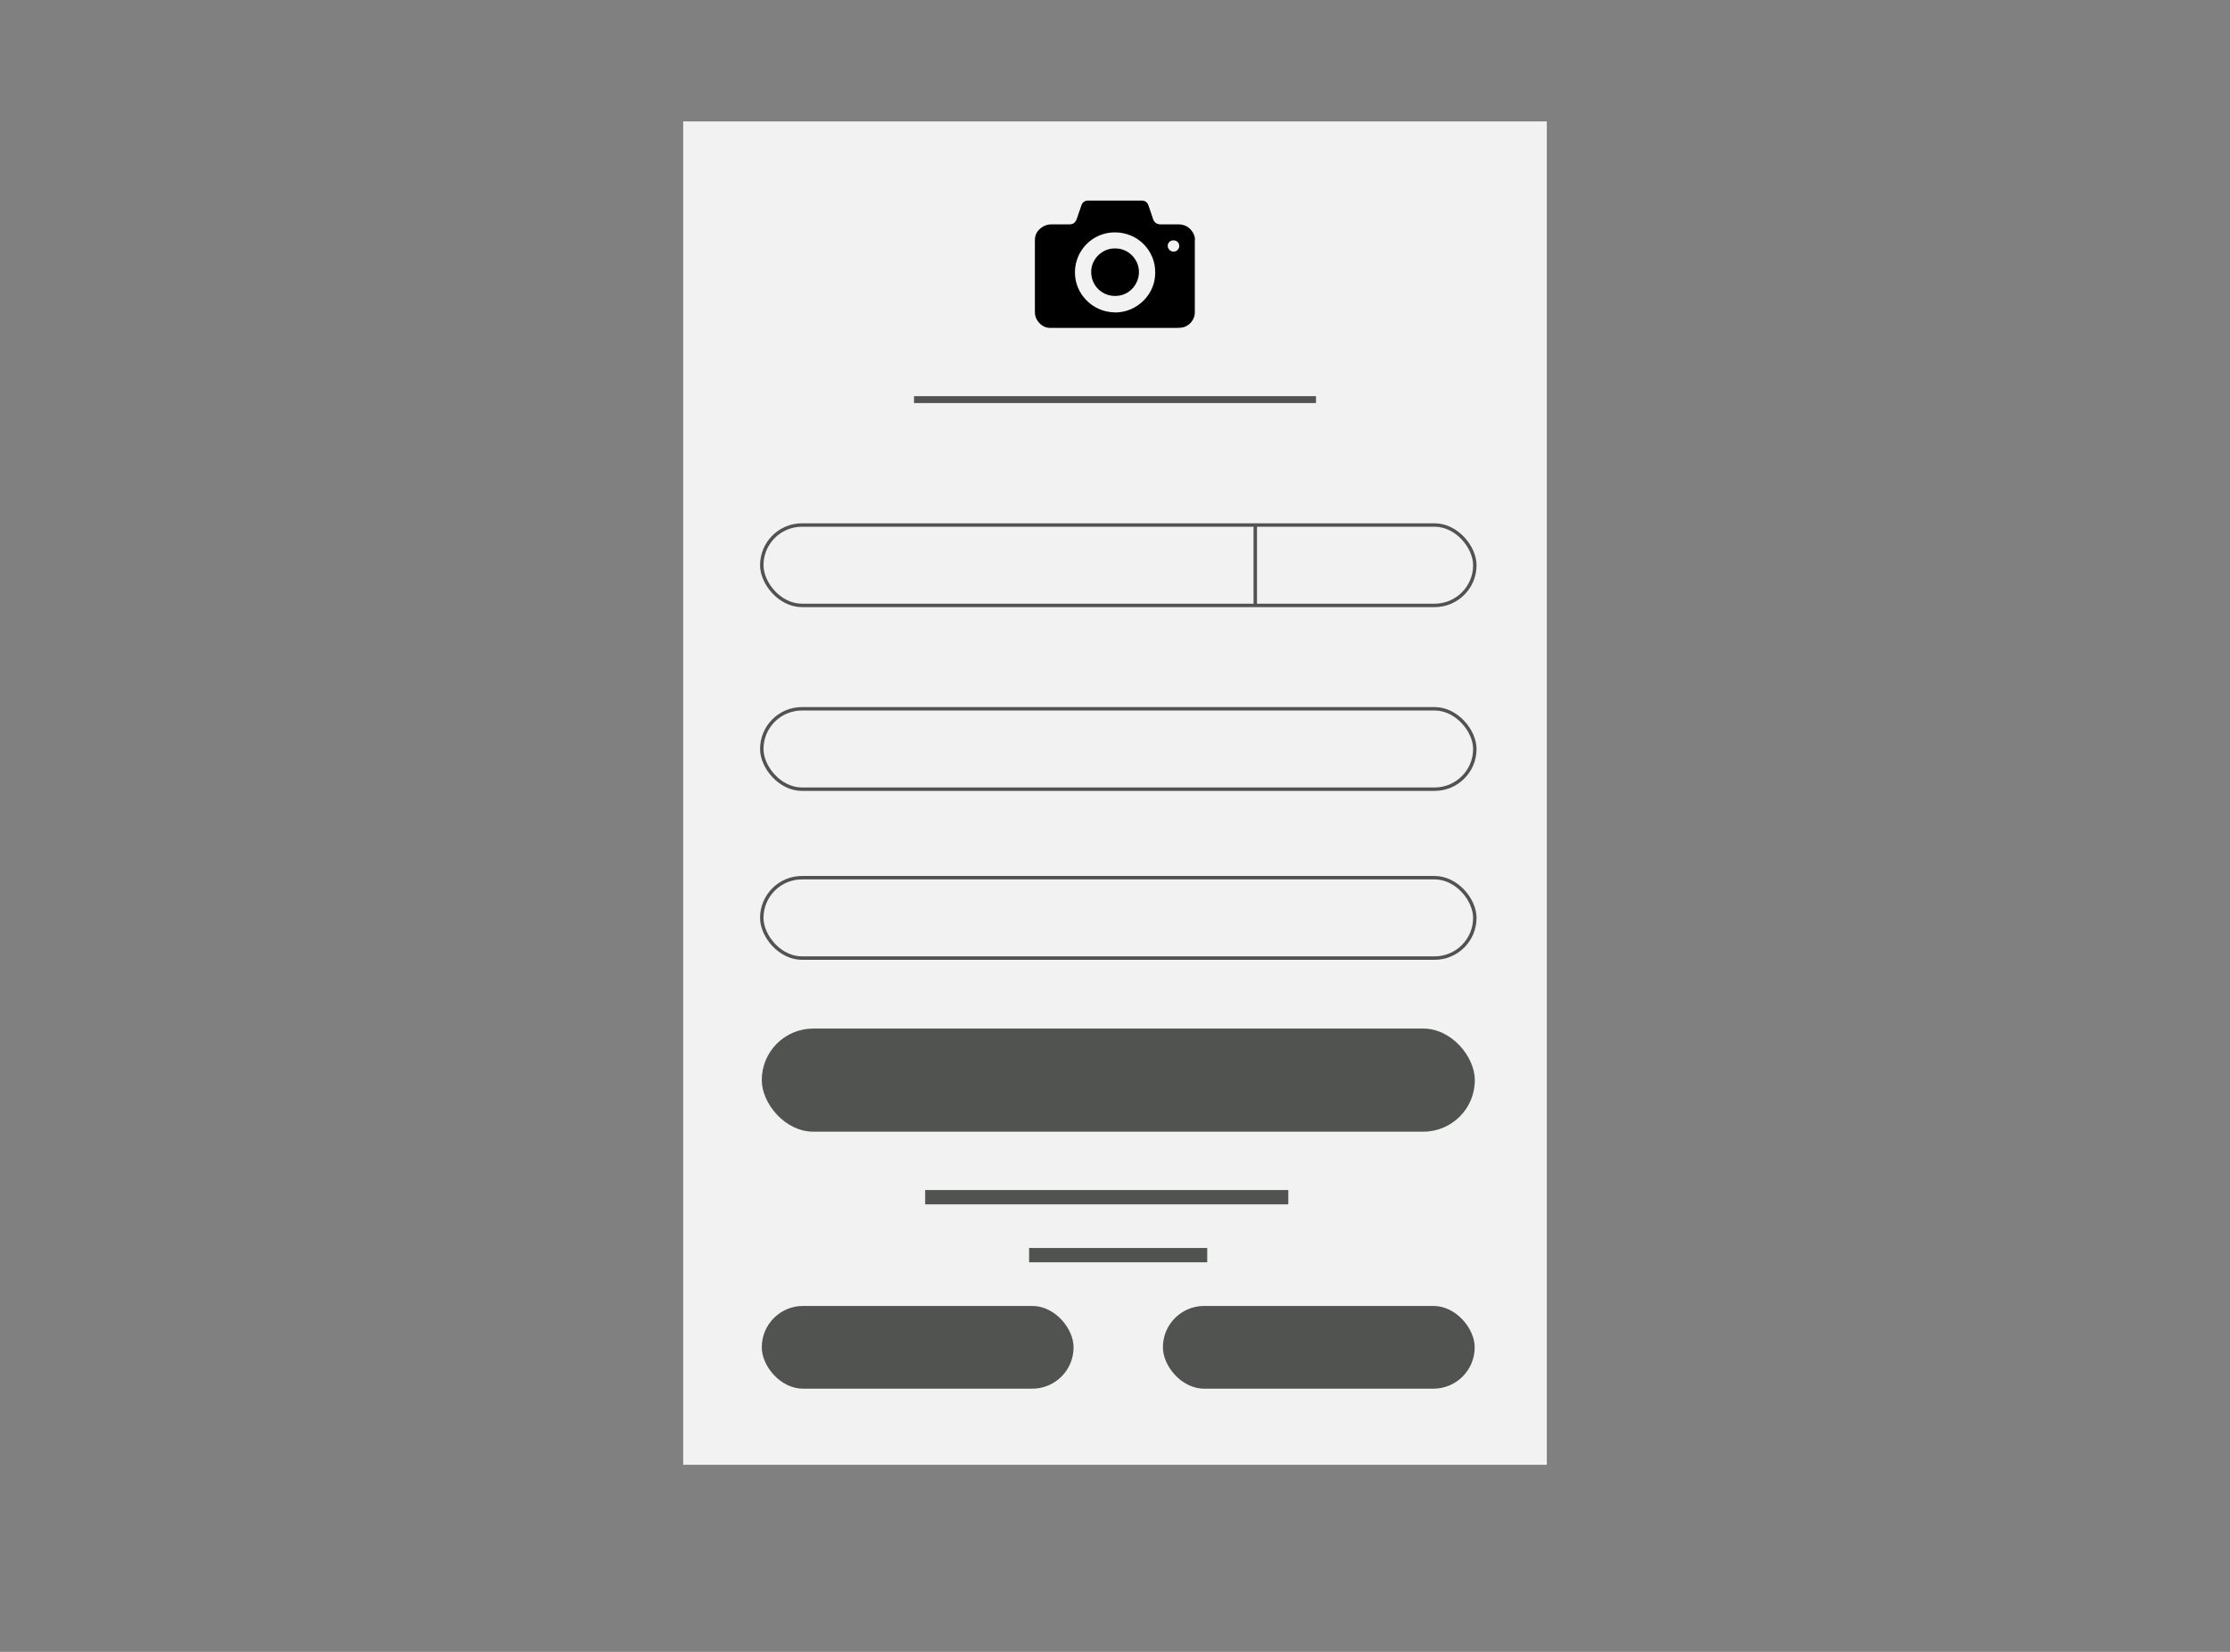 <?xml version="1.0" encoding="UTF-8"?>
<svg id="Layer_1" data-name="Layer 1" xmlns="http://www.w3.org/2000/svg" viewBox="0 0 162 120">
  <rect x="0" y="0" width="162" height="120" fill="#808080" stroke="none"/>
  <defs>
    <style>
      .cls-1 {
        fill: #f2f2f3;
      }

      .cls-2 {
        stroke-width: .5px;
      }

      .cls-2, .cls-3 {
        stroke: #515251;
        stroke-miterlimit: 10;
      }

      .cls-2, .cls-3, .cls-4 {
        fill: none;
      }

      .cls-3 {
        stroke-width: .25px;
      }

      .cls-5 {
        fill: #515351;
      }
    </style>
  </defs>
  <rect class="cls-4" width="162" height="120"/>
  <rect class="cls-1" x="49.63" y="8.82" width="62.74" height="97.59"/>
  <line class="cls-2" x1="66.4" y1="29.03" x2="95.6" y2="29.03"/>
  <rect class="cls-5" x="55.34" y="74.72" width="51.8" height="7.49" rx="3.74" ry="3.74"/>
  <rect class="cls-5" x="55.34" y="94.87" width="22.65" height="6.01" rx="3" ry="3"/>
  <rect class="cls-5" x="84.48" y="94.87" width="22.65" height="6.01" rx="3" ry="3"/>
  <rect class="cls-5" x="74.76" y="90.66" width="12.94" height="1.04"/>
  <rect class="cls-5" x="67.21" y="86.45" width="26.38" height="1.04"/>
  <rect class="cls-3" x="55.34" y="38.14" width="51.8" height="5.84" rx="2.92" ry="2.92"/>
  <rect class="cls-3" x="55.34" y="51.49" width="51.8" height="5.84" rx="2.92" ry="2.92"/>
  <rect class="cls-3" x="55.34" y="63.76" width="51.8" height="5.84" rx="2.92" ry="2.92"/>
  <path d="m86.81,17.42c0-.23-.08-.44-.22-.63-.24-.33-.57-.49-.98-.49-.44,0-.88,0-1.31,0-.27,0-.45-.14-.54-.4-.11-.33-.22-.67-.34-1-.08-.22-.26-.33-.49-.33-1.3,0-2.59,0-3.89,0-.22,0-.4.12-.47.32-.12.34-.23.68-.35,1.02-.04.12-.11.22-.21.3-.11.08-.23.09-.36.09-.42,0-.84,0-1.26,0-.21,0-.41.04-.6.15-.38.22-.61.55-.61.99,0,1.74,0,3.49,0,5.23,0,.23.06.45.2.64.21.3.5.5.88.51.35,0,.71,0,1.06,0,1.2,0,2.4,0,3.6,0h0c1.48,0,2.96,0,4.45,0,.16,0,.32,0,.48-.02.53-.08.95-.57.95-1.1,0-1.76,0-3.52,0-5.28Zm-5.87,5.27c-1.57-.03-2.86-1.34-2.85-2.91,0-1.58,1.27-2.89,2.88-2.9,1.72-.01,2.97,1.37,2.95,2.91.03,1.57-1.31,2.94-2.98,2.91Zm4.3-4.41c-.22,0-.41-.21-.41-.42,0-.23.19-.41.42-.4.24,0,.42.18.42.4,0,.24-.2.43-.43.42Zm-4.24-.23c.91-.03,1.74.74,1.74,1.71,0,.88-.69,1.74-1.73,1.74-.97,0-1.73-.76-1.74-1.73-.01-.93.78-1.74,1.73-1.72Z"/>
  <line class="cls-3" x1="91.19" y1="38.14" x2="91.19" y2="43.98"/>
</svg>